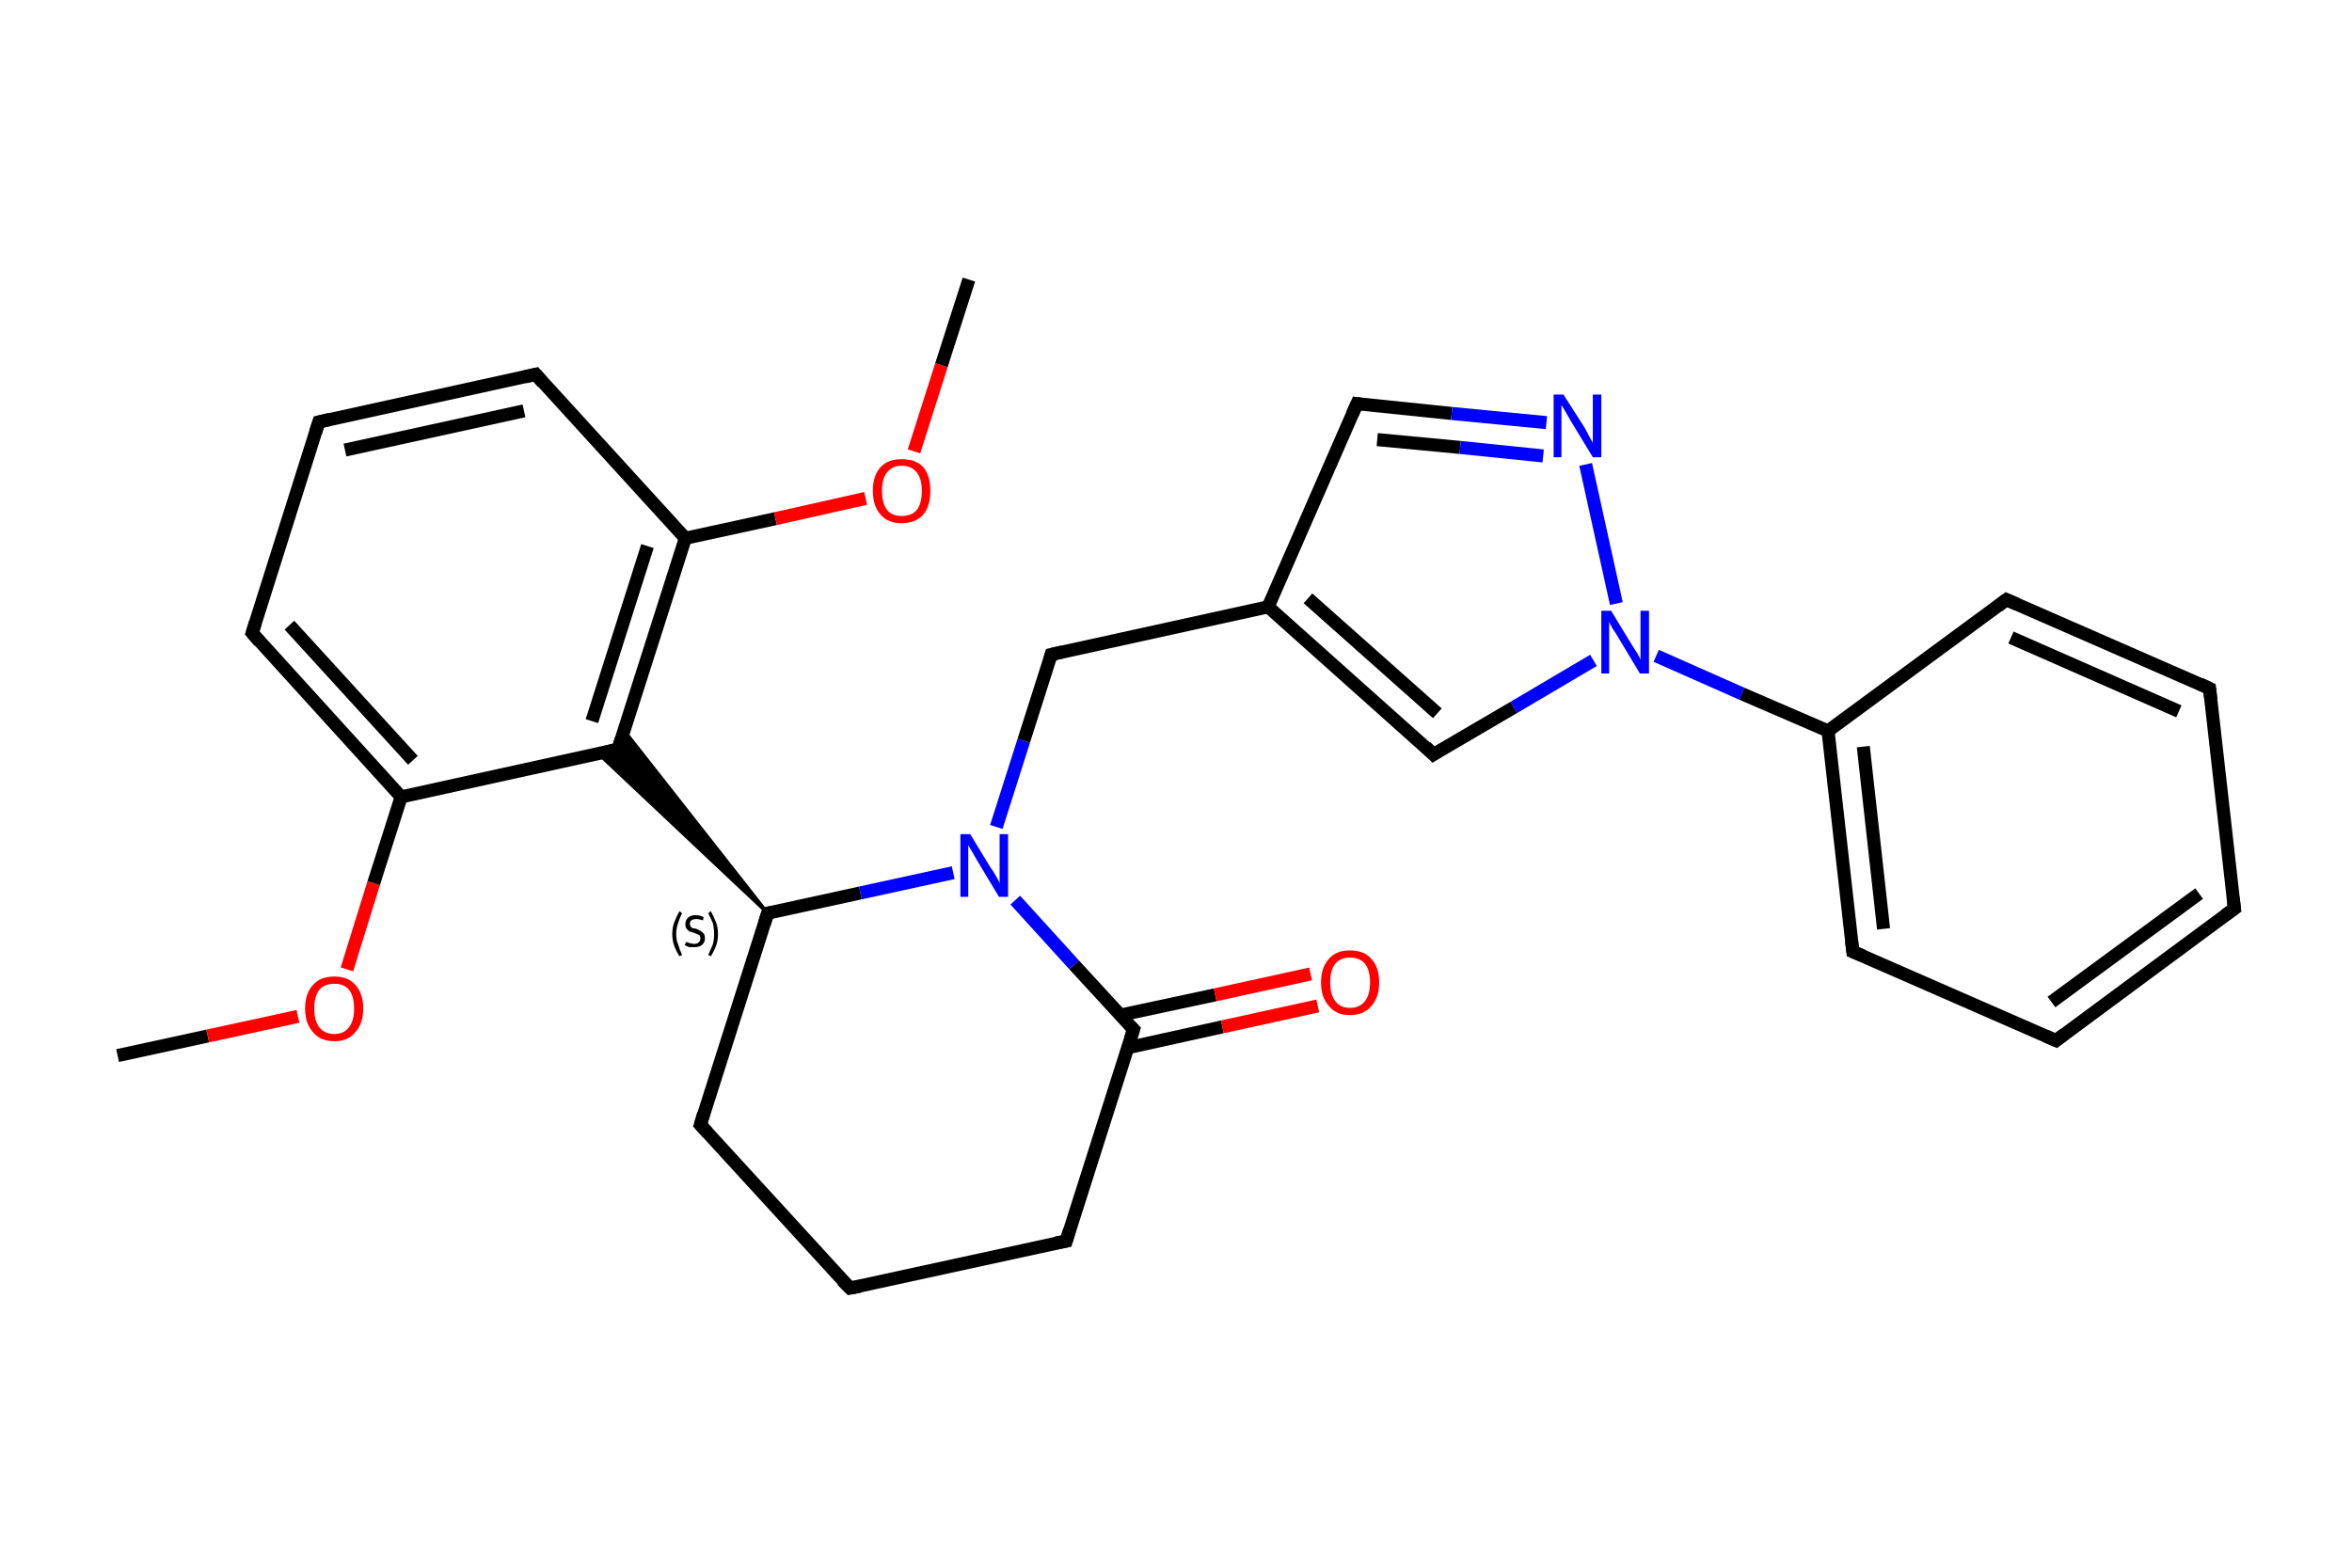 <?xml version='1.0' encoding='iso-8859-1'?>
<svg version='1.1' baseProfile='full'
              xmlns='http://www.w3.org/2000/svg'
                      xmlns:rdkit='http://www.rdkit.org/xml'
                      xmlns:xlink='http://www.w3.org/1999/xlink'
                  xml:space='preserve'
width='360px' height='240px' viewBox='0 0 360 240'>
<!-- END OF HEADER -->
<rect style='opacity:1.0;fill:#FFFFFF;stroke:none' width='360.0' height='240.0' x='0.0' y='0.0'> </rect>
<path class='bond-0 atom-0 atom-1' d='M 18.0,161.6 L 31.8,158.6' style='fill:none;fill-rule:evenodd;stroke:#000000;stroke-width:2.0px;stroke-linecap:butt;stroke-linejoin:miter;stroke-opacity:1' />
<path class='bond-0 atom-0 atom-1' d='M 31.8,158.6 L 45.6,155.6' style='fill:none;fill-rule:evenodd;stroke:#FF0000;stroke-width:2.0px;stroke-linecap:butt;stroke-linejoin:miter;stroke-opacity:1' />
<path class='bond-1 atom-1 atom-2' d='M 53.1,148.4 L 57.2,135.2' style='fill:none;fill-rule:evenodd;stroke:#FF0000;stroke-width:2.0px;stroke-linecap:butt;stroke-linejoin:miter;stroke-opacity:1' />
<path class='bond-1 atom-1 atom-2' d='M 57.2,135.2 L 61.4,122.0' style='fill:none;fill-rule:evenodd;stroke:#000000;stroke-width:2.0px;stroke-linecap:butt;stroke-linejoin:miter;stroke-opacity:1' />
<path class='bond-2 atom-2 atom-3' d='M 61.4,122.0 L 38.6,96.9' style='fill:none;fill-rule:evenodd;stroke:#000000;stroke-width:2.0px;stroke-linecap:butt;stroke-linejoin:miter;stroke-opacity:1' />
<path class='bond-2 atom-2 atom-3' d='M 63.2,116.4 L 44.3,95.7' style='fill:none;fill-rule:evenodd;stroke:#000000;stroke-width:2.0px;stroke-linecap:butt;stroke-linejoin:miter;stroke-opacity:1' />
<path class='bond-3 atom-3 atom-4' d='M 38.6,96.9 L 48.8,64.6' style='fill:none;fill-rule:evenodd;stroke:#000000;stroke-width:2.0px;stroke-linecap:butt;stroke-linejoin:miter;stroke-opacity:1' />
<path class='bond-4 atom-4 atom-5' d='M 48.8,64.6 L 82.0,57.3' style='fill:none;fill-rule:evenodd;stroke:#000000;stroke-width:2.0px;stroke-linecap:butt;stroke-linejoin:miter;stroke-opacity:1' />
<path class='bond-4 atom-4 atom-5' d='M 52.8,68.9 L 80.2,62.9' style='fill:none;fill-rule:evenodd;stroke:#000000;stroke-width:2.0px;stroke-linecap:butt;stroke-linejoin:miter;stroke-opacity:1' />
<path class='bond-5 atom-5 atom-6' d='M 82.0,57.3 L 104.9,82.4' style='fill:none;fill-rule:evenodd;stroke:#000000;stroke-width:2.0px;stroke-linecap:butt;stroke-linejoin:miter;stroke-opacity:1' />
<path class='bond-6 atom-6 atom-7' d='M 104.9,82.4 L 118.7,79.4' style='fill:none;fill-rule:evenodd;stroke:#000000;stroke-width:2.0px;stroke-linecap:butt;stroke-linejoin:miter;stroke-opacity:1' />
<path class='bond-6 atom-6 atom-7' d='M 118.7,79.4 L 132.5,76.3' style='fill:none;fill-rule:evenodd;stroke:#FF0000;stroke-width:2.0px;stroke-linecap:butt;stroke-linejoin:miter;stroke-opacity:1' />
<path class='bond-7 atom-7 atom-8' d='M 139.9,69.1 L 144.1,55.9' style='fill:none;fill-rule:evenodd;stroke:#FF0000;stroke-width:2.0px;stroke-linecap:butt;stroke-linejoin:miter;stroke-opacity:1' />
<path class='bond-7 atom-7 atom-8' d='M 144.1,55.9 L 148.3,42.8' style='fill:none;fill-rule:evenodd;stroke:#000000;stroke-width:2.0px;stroke-linecap:butt;stroke-linejoin:miter;stroke-opacity:1' />
<path class='bond-8 atom-6 atom-9' d='M 104.9,82.4 L 94.6,114.7' style='fill:none;fill-rule:evenodd;stroke:#000000;stroke-width:2.0px;stroke-linecap:butt;stroke-linejoin:miter;stroke-opacity:1' />
<path class='bond-8 atom-6 atom-9' d='M 99.1,83.6 L 90.6,110.4' style='fill:none;fill-rule:evenodd;stroke:#000000;stroke-width:2.0px;stroke-linecap:butt;stroke-linejoin:miter;stroke-opacity:1' />
<path class='bond-9 atom-10 atom-9' d='M 117.5,139.8 L 91.6,115.4 L 94.6,114.7 Z' style='fill:#000000;fill-rule:evenodd;fill-opacity:1;stroke:#000000;stroke-width:0.5px;stroke-linecap:butt;stroke-linejoin:miter;stroke-opacity:1;' />
<path class='bond-9 atom-10 atom-9' d='M 117.5,139.8 L 94.6,114.7 L 95.5,111.8 Z' style='fill:#000000;fill-rule:evenodd;fill-opacity:1;stroke:#000000;stroke-width:0.5px;stroke-linecap:butt;stroke-linejoin:miter;stroke-opacity:1;' />
<path class='bond-10 atom-10 atom-11' d='M 117.5,139.8 L 107.2,172.2' style='fill:none;fill-rule:evenodd;stroke:#000000;stroke-width:2.0px;stroke-linecap:butt;stroke-linejoin:miter;stroke-opacity:1' />
<path class='bond-11 atom-11 atom-12' d='M 107.2,172.2 L 130.1,197.2' style='fill:none;fill-rule:evenodd;stroke:#000000;stroke-width:2.0px;stroke-linecap:butt;stroke-linejoin:miter;stroke-opacity:1' />
<path class='bond-12 atom-12 atom-13' d='M 130.1,197.2 L 163.2,190.0' style='fill:none;fill-rule:evenodd;stroke:#000000;stroke-width:2.0px;stroke-linecap:butt;stroke-linejoin:miter;stroke-opacity:1' />
<path class='bond-13 atom-13 atom-14' d='M 163.2,190.0 L 173.5,157.6' style='fill:none;fill-rule:evenodd;stroke:#000000;stroke-width:2.0px;stroke-linecap:butt;stroke-linejoin:miter;stroke-opacity:1' />
<path class='bond-14 atom-14 atom-15' d='M 172.6,160.4 L 187.1,157.2' style='fill:none;fill-rule:evenodd;stroke:#000000;stroke-width:2.0px;stroke-linecap:butt;stroke-linejoin:miter;stroke-opacity:1' />
<path class='bond-14 atom-14 atom-15' d='M 187.1,157.2 L 201.7,154.0' style='fill:none;fill-rule:evenodd;stroke:#FF0000;stroke-width:2.0px;stroke-linecap:butt;stroke-linejoin:miter;stroke-opacity:1' />
<path class='bond-14 atom-14 atom-15' d='M 171.5,155.4 L 186.0,152.3' style='fill:none;fill-rule:evenodd;stroke:#000000;stroke-width:2.0px;stroke-linecap:butt;stroke-linejoin:miter;stroke-opacity:1' />
<path class='bond-14 atom-14 atom-15' d='M 186.0,152.3 L 200.6,149.1' style='fill:none;fill-rule:evenodd;stroke:#FF0000;stroke-width:2.0px;stroke-linecap:butt;stroke-linejoin:miter;stroke-opacity:1' />
<path class='bond-15 atom-14 atom-16' d='M 173.5,157.6 L 164.4,147.7' style='fill:none;fill-rule:evenodd;stroke:#000000;stroke-width:2.0px;stroke-linecap:butt;stroke-linejoin:miter;stroke-opacity:1' />
<path class='bond-15 atom-14 atom-16' d='M 164.4,147.7 L 155.4,137.8' style='fill:none;fill-rule:evenodd;stroke:#0000FF;stroke-width:2.0px;stroke-linecap:butt;stroke-linejoin:miter;stroke-opacity:1' />
<path class='bond-16 atom-16 atom-17' d='M 152.5,126.6 L 156.7,113.4' style='fill:none;fill-rule:evenodd;stroke:#0000FF;stroke-width:2.0px;stroke-linecap:butt;stroke-linejoin:miter;stroke-opacity:1' />
<path class='bond-16 atom-16 atom-17' d='M 156.7,113.4 L 160.9,100.2' style='fill:none;fill-rule:evenodd;stroke:#000000;stroke-width:2.0px;stroke-linecap:butt;stroke-linejoin:miter;stroke-opacity:1' />
<path class='bond-17 atom-17 atom-18' d='M 160.9,100.2 L 194.1,92.9' style='fill:none;fill-rule:evenodd;stroke:#000000;stroke-width:2.0px;stroke-linecap:butt;stroke-linejoin:miter;stroke-opacity:1' />
<path class='bond-18 atom-18 atom-19' d='M 194.1,92.9 L 207.7,61.8' style='fill:none;fill-rule:evenodd;stroke:#000000;stroke-width:2.0px;stroke-linecap:butt;stroke-linejoin:miter;stroke-opacity:1' />
<path class='bond-19 atom-19 atom-20' d='M 207.7,61.8 L 222.2,63.3' style='fill:none;fill-rule:evenodd;stroke:#000000;stroke-width:2.0px;stroke-linecap:butt;stroke-linejoin:miter;stroke-opacity:1' />
<path class='bond-19 atom-19 atom-20' d='M 222.2,63.3 L 236.7,64.7' style='fill:none;fill-rule:evenodd;stroke:#0000FF;stroke-width:2.0px;stroke-linecap:butt;stroke-linejoin:miter;stroke-opacity:1' />
<path class='bond-19 atom-19 atom-20' d='M 210.8,67.3 L 223.5,68.5' style='fill:none;fill-rule:evenodd;stroke:#000000;stroke-width:2.0px;stroke-linecap:butt;stroke-linejoin:miter;stroke-opacity:1' />
<path class='bond-19 atom-19 atom-20' d='M 223.5,68.5 L 236.2,69.8' style='fill:none;fill-rule:evenodd;stroke:#0000FF;stroke-width:2.0px;stroke-linecap:butt;stroke-linejoin:miter;stroke-opacity:1' />
<path class='bond-20 atom-20 atom-21' d='M 242.7,71.1 L 247.4,92.4' style='fill:none;fill-rule:evenodd;stroke:#0000FF;stroke-width:2.0px;stroke-linecap:butt;stroke-linejoin:miter;stroke-opacity:1' />
<path class='bond-21 atom-21 atom-22' d='M 253.5,100.4 L 266.6,106.2' style='fill:none;fill-rule:evenodd;stroke:#0000FF;stroke-width:2.0px;stroke-linecap:butt;stroke-linejoin:miter;stroke-opacity:1' />
<path class='bond-21 atom-21 atom-22' d='M 266.6,106.2 L 279.8,111.9' style='fill:none;fill-rule:evenodd;stroke:#000000;stroke-width:2.0px;stroke-linecap:butt;stroke-linejoin:miter;stroke-opacity:1' />
<path class='bond-22 atom-22 atom-23' d='M 279.8,111.9 L 283.6,145.7' style='fill:none;fill-rule:evenodd;stroke:#000000;stroke-width:2.0px;stroke-linecap:butt;stroke-linejoin:miter;stroke-opacity:1' />
<path class='bond-22 atom-22 atom-23' d='M 285.2,114.3 L 288.3,142.2' style='fill:none;fill-rule:evenodd;stroke:#000000;stroke-width:2.0px;stroke-linecap:butt;stroke-linejoin:miter;stroke-opacity:1' />
<path class='bond-23 atom-23 atom-24' d='M 283.6,145.7 L 314.7,159.3' style='fill:none;fill-rule:evenodd;stroke:#000000;stroke-width:2.0px;stroke-linecap:butt;stroke-linejoin:miter;stroke-opacity:1' />
<path class='bond-24 atom-24 atom-25' d='M 314.7,159.3 L 342.0,139.1' style='fill:none;fill-rule:evenodd;stroke:#000000;stroke-width:2.0px;stroke-linecap:butt;stroke-linejoin:miter;stroke-opacity:1' />
<path class='bond-24 atom-24 atom-25' d='M 314.0,153.4 L 336.6,136.8' style='fill:none;fill-rule:evenodd;stroke:#000000;stroke-width:2.0px;stroke-linecap:butt;stroke-linejoin:miter;stroke-opacity:1' />
<path class='bond-25 atom-25 atom-26' d='M 342.0,139.1 L 338.2,105.4' style='fill:none;fill-rule:evenodd;stroke:#000000;stroke-width:2.0px;stroke-linecap:butt;stroke-linejoin:miter;stroke-opacity:1' />
<path class='bond-26 atom-26 atom-27' d='M 338.2,105.4 L 307.1,91.8' style='fill:none;fill-rule:evenodd;stroke:#000000;stroke-width:2.0px;stroke-linecap:butt;stroke-linejoin:miter;stroke-opacity:1' />
<path class='bond-26 atom-26 atom-27' d='M 333.5,108.9 L 307.8,97.6' style='fill:none;fill-rule:evenodd;stroke:#000000;stroke-width:2.0px;stroke-linecap:butt;stroke-linejoin:miter;stroke-opacity:1' />
<path class='bond-27 atom-21 atom-28' d='M 243.9,101.1 L 231.7,108.3' style='fill:none;fill-rule:evenodd;stroke:#0000FF;stroke-width:2.0px;stroke-linecap:butt;stroke-linejoin:miter;stroke-opacity:1' />
<path class='bond-27 atom-21 atom-28' d='M 231.7,108.3 L 219.4,115.5' style='fill:none;fill-rule:evenodd;stroke:#000000;stroke-width:2.0px;stroke-linecap:butt;stroke-linejoin:miter;stroke-opacity:1' />
<path class='bond-28 atom-9 atom-2' d='M 94.6,114.7 L 61.4,122.0' style='fill:none;fill-rule:evenodd;stroke:#000000;stroke-width:2.0px;stroke-linecap:butt;stroke-linejoin:miter;stroke-opacity:1' />
<path class='bond-29 atom-16 atom-10' d='M 145.9,133.6 L 131.7,136.7' style='fill:none;fill-rule:evenodd;stroke:#0000FF;stroke-width:2.0px;stroke-linecap:butt;stroke-linejoin:miter;stroke-opacity:1' />
<path class='bond-29 atom-16 atom-10' d='M 131.7,136.7 L 117.5,139.8' style='fill:none;fill-rule:evenodd;stroke:#000000;stroke-width:2.0px;stroke-linecap:butt;stroke-linejoin:miter;stroke-opacity:1' />
<path class='bond-30 atom-28 atom-18' d='M 219.4,115.5 L 194.1,92.9' style='fill:none;fill-rule:evenodd;stroke:#000000;stroke-width:2.0px;stroke-linecap:butt;stroke-linejoin:miter;stroke-opacity:1' />
<path class='bond-30 atom-28 atom-18' d='M 220.0,109.2 L 200.2,91.6' style='fill:none;fill-rule:evenodd;stroke:#000000;stroke-width:2.0px;stroke-linecap:butt;stroke-linejoin:miter;stroke-opacity:1' />
<path class='bond-31 atom-27 atom-22' d='M 307.1,91.8 L 279.8,111.9' style='fill:none;fill-rule:evenodd;stroke:#000000;stroke-width:2.0px;stroke-linecap:butt;stroke-linejoin:miter;stroke-opacity:1' />
<path d='M 39.7,98.2 L 38.6,96.9 L 39.1,95.3' style='fill:none;stroke:#000000;stroke-width:2.0px;stroke-linecap:butt;stroke-linejoin:miter;stroke-opacity:1;' />
<path d='M 48.3,66.2 L 48.8,64.6 L 50.5,64.2' style='fill:none;stroke:#000000;stroke-width:2.0px;stroke-linecap:butt;stroke-linejoin:miter;stroke-opacity:1;' />
<path d='M 80.3,57.7 L 82.0,57.3 L 83.1,58.6' style='fill:none;stroke:#000000;stroke-width:2.0px;stroke-linecap:butt;stroke-linejoin:miter;stroke-opacity:1;' />
<path d='M 95.1,113.1 L 94.6,114.7 L 92.9,115.1' style='fill:none;stroke:#000000;stroke-width:2.0px;stroke-linecap:butt;stroke-linejoin:miter;stroke-opacity:1;' />
<path d='M 117.0,141.4 L 117.5,139.8 L 118.2,139.7' style='fill:none;stroke:#000000;stroke-width:2.0px;stroke-linecap:butt;stroke-linejoin:miter;stroke-opacity:1;' />
<path d='M 107.7,170.5 L 107.2,172.2 L 108.3,173.4' style='fill:none;stroke:#000000;stroke-width:2.0px;stroke-linecap:butt;stroke-linejoin:miter;stroke-opacity:1;' />
<path d='M 128.9,196.0 L 130.1,197.2 L 131.7,196.9' style='fill:none;stroke:#000000;stroke-width:2.0px;stroke-linecap:butt;stroke-linejoin:miter;stroke-opacity:1;' />
<path d='M 161.6,190.3 L 163.2,190.0 L 163.7,188.3' style='fill:none;stroke:#000000;stroke-width:2.0px;stroke-linecap:butt;stroke-linejoin:miter;stroke-opacity:1;' />
<path d='M 173.0,159.2 L 173.5,157.6 L 173.0,157.1' style='fill:none;stroke:#000000;stroke-width:2.0px;stroke-linecap:butt;stroke-linejoin:miter;stroke-opacity:1;' />
<path d='M 160.7,100.9 L 160.9,100.2 L 162.6,99.8' style='fill:none;stroke:#000000;stroke-width:2.0px;stroke-linecap:butt;stroke-linejoin:miter;stroke-opacity:1;' />
<path d='M 207.0,63.4 L 207.7,61.8 L 208.4,61.9' style='fill:none;stroke:#000000;stroke-width:2.0px;stroke-linecap:butt;stroke-linejoin:miter;stroke-opacity:1;' />
<path d='M 283.4,144.0 L 283.6,145.7 L 285.1,146.3' style='fill:none;stroke:#000000;stroke-width:2.0px;stroke-linecap:butt;stroke-linejoin:miter;stroke-opacity:1;' />
<path d='M 313.1,158.6 L 314.7,159.3 L 316.0,158.3' style='fill:none;stroke:#000000;stroke-width:2.0px;stroke-linecap:butt;stroke-linejoin:miter;stroke-opacity:1;' />
<path d='M 340.6,140.1 L 342.0,139.1 L 341.8,137.4' style='fill:none;stroke:#000000;stroke-width:2.0px;stroke-linecap:butt;stroke-linejoin:miter;stroke-opacity:1;' />
<path d='M 338.4,107.1 L 338.2,105.4 L 336.7,104.7' style='fill:none;stroke:#000000;stroke-width:2.0px;stroke-linecap:butt;stroke-linejoin:miter;stroke-opacity:1;' />
<path d='M 308.7,92.5 L 307.1,91.8 L 305.8,92.8' style='fill:none;stroke:#000000;stroke-width:2.0px;stroke-linecap:butt;stroke-linejoin:miter;stroke-opacity:1;' />
<path d='M 220.0,115.1 L 219.4,115.5 L 218.2,114.3' style='fill:none;stroke:#000000;stroke-width:2.0px;stroke-linecap:butt;stroke-linejoin:miter;stroke-opacity:1;' />
<path class='atom-1' d='M 46.7 154.4
Q 46.7 152.1, 47.9 150.8
Q 49.0 149.5, 51.2 149.5
Q 53.3 149.5, 54.4 150.8
Q 55.6 152.1, 55.6 154.4
Q 55.6 156.7, 54.4 158.0
Q 53.3 159.4, 51.2 159.4
Q 49.0 159.4, 47.9 158.0
Q 46.7 156.7, 46.7 154.4
M 51.2 158.3
Q 52.6 158.3, 53.4 157.3
Q 54.2 156.3, 54.2 154.4
Q 54.2 152.5, 53.4 151.5
Q 52.6 150.6, 51.2 150.6
Q 49.7 150.6, 48.9 151.5
Q 48.1 152.5, 48.1 154.4
Q 48.1 156.3, 48.9 157.3
Q 49.7 158.3, 51.2 158.3
' fill='#FF0000'/>
<path class='atom-7' d='M 133.6 75.1
Q 133.6 72.8, 134.8 71.5
Q 135.9 70.3, 138.0 70.3
Q 140.2 70.3, 141.3 71.5
Q 142.4 72.8, 142.4 75.1
Q 142.4 77.5, 141.3 78.8
Q 140.1 80.1, 138.0 80.1
Q 135.9 80.1, 134.8 78.8
Q 133.6 77.5, 133.6 75.1
M 138.0 79.0
Q 139.5 79.0, 140.3 78.1
Q 141.1 77.1, 141.1 75.1
Q 141.1 73.3, 140.3 72.3
Q 139.5 71.3, 138.0 71.3
Q 136.6 71.3, 135.8 72.3
Q 135.0 73.2, 135.0 75.1
Q 135.0 77.1, 135.8 78.1
Q 136.6 79.0, 138.0 79.0
' fill='#FF0000'/>
<path class='atom-15' d='M 202.2 150.4
Q 202.2 148.1, 203.4 146.8
Q 204.5 145.5, 206.6 145.5
Q 208.8 145.5, 209.9 146.8
Q 211.1 148.1, 211.1 150.4
Q 211.1 152.7, 209.9 154.0
Q 208.8 155.4, 206.6 155.4
Q 204.5 155.4, 203.4 154.0
Q 202.2 152.7, 202.2 150.4
M 206.6 154.3
Q 208.1 154.3, 208.9 153.3
Q 209.7 152.3, 209.7 150.4
Q 209.7 148.5, 208.9 147.5
Q 208.1 146.6, 206.6 146.6
Q 205.2 146.6, 204.4 147.5
Q 203.6 148.5, 203.6 150.4
Q 203.6 152.3, 204.4 153.3
Q 205.2 154.3, 206.6 154.3
' fill='#FF0000'/>
<path class='atom-16' d='M 148.5 127.7
L 151.6 132.8
Q 152.0 133.3, 152.5 134.2
Q 153.0 135.1, 153.0 135.2
L 153.0 127.7
L 154.3 127.7
L 154.3 137.3
L 152.9 137.3
L 149.6 131.8
Q 149.2 131.1, 148.8 130.4
Q 148.3 129.6, 148.2 129.4
L 148.2 137.3
L 147.0 137.3
L 147.0 127.7
L 148.5 127.7
' fill='#0000FF'/>
<path class='atom-20' d='M 239.3 60.4
L 242.5 65.4
Q 242.8 65.9, 243.3 66.9
Q 243.8 67.8, 243.8 67.8
L 243.8 60.4
L 245.1 60.4
L 245.1 70.0
L 243.8 70.0
L 240.4 64.4
Q 240.0 63.7, 239.6 63.0
Q 239.2 62.3, 239.0 62.0
L 239.0 70.0
L 237.8 70.0
L 237.8 60.4
L 239.3 60.4
' fill='#0000FF'/>
<path class='atom-21' d='M 246.6 93.5
L 249.7 98.6
Q 250.0 99.1, 250.6 100.0
Q 251.1 100.9, 251.1 101.0
L 251.1 93.5
L 252.4 93.5
L 252.4 103.1
L 251.0 103.1
L 247.7 97.6
Q 247.3 96.9, 246.8 96.2
Q 246.4 95.4, 246.3 95.2
L 246.3 103.1
L 245.1 103.1
L 245.1 93.5
L 246.6 93.5
' fill='#0000FF'/>
<path class='note' d='M 102.9 143.0
Q 102.9 142.0, 103.2 141.2
Q 103.5 140.4, 104.0 139.5
L 104.4 139.8
Q 104.0 140.6, 103.8 141.3
Q 103.5 142.1, 103.5 143.0
Q 103.5 143.9, 103.8 144.6
Q 104.0 145.3, 104.4 146.2
L 104.0 146.4
Q 103.5 145.6, 103.2 144.8
Q 102.9 144.0, 102.9 143.0
' fill='#000000'/>
<path class='note' d='M 105.0 144.2
Q 105.0 144.2, 105.3 144.3
Q 105.5 144.4, 105.7 144.4
Q 106.0 144.5, 106.2 144.5
Q 106.7 144.5, 106.9 144.3
Q 107.2 144.1, 107.2 143.7
Q 107.2 143.4, 107.1 143.2
Q 106.9 143.1, 106.7 143.0
Q 106.5 142.9, 106.2 142.8
Q 105.8 142.7, 105.5 142.6
Q 105.3 142.4, 105.1 142.2
Q 104.9 141.9, 104.9 141.5
Q 104.9 140.9, 105.3 140.5
Q 105.7 140.1, 106.5 140.1
Q 107.1 140.1, 107.7 140.4
L 107.6 140.9
Q 107.0 140.7, 106.6 140.7
Q 106.1 140.7, 105.8 140.9
Q 105.6 141.1, 105.6 141.4
Q 105.6 141.7, 105.7 141.8
Q 105.8 142.0, 106.0 142.1
Q 106.2 142.1, 106.6 142.2
Q 107.0 142.4, 107.2 142.5
Q 107.5 142.7, 107.7 142.9
Q 107.9 143.2, 107.9 143.7
Q 107.9 144.3, 107.4 144.7
Q 107.0 145.0, 106.3 145.0
Q 105.8 145.0, 105.5 145.0
Q 105.2 144.9, 104.8 144.7
L 105.0 144.2
' fill='#000000'/>
<path class='note' d='M 109.9 143.0
Q 109.9 144.0, 109.6 144.8
Q 109.3 145.6, 108.8 146.4
L 108.4 146.2
Q 108.8 145.3, 109.1 144.6
Q 109.3 143.9, 109.3 143.0
Q 109.3 142.1, 109.1 141.3
Q 108.8 140.6, 108.4 139.8
L 108.8 139.5
Q 109.3 140.4, 109.6 141.2
Q 109.9 142.0, 109.9 143.0
' fill='#000000'/>
</svg>
